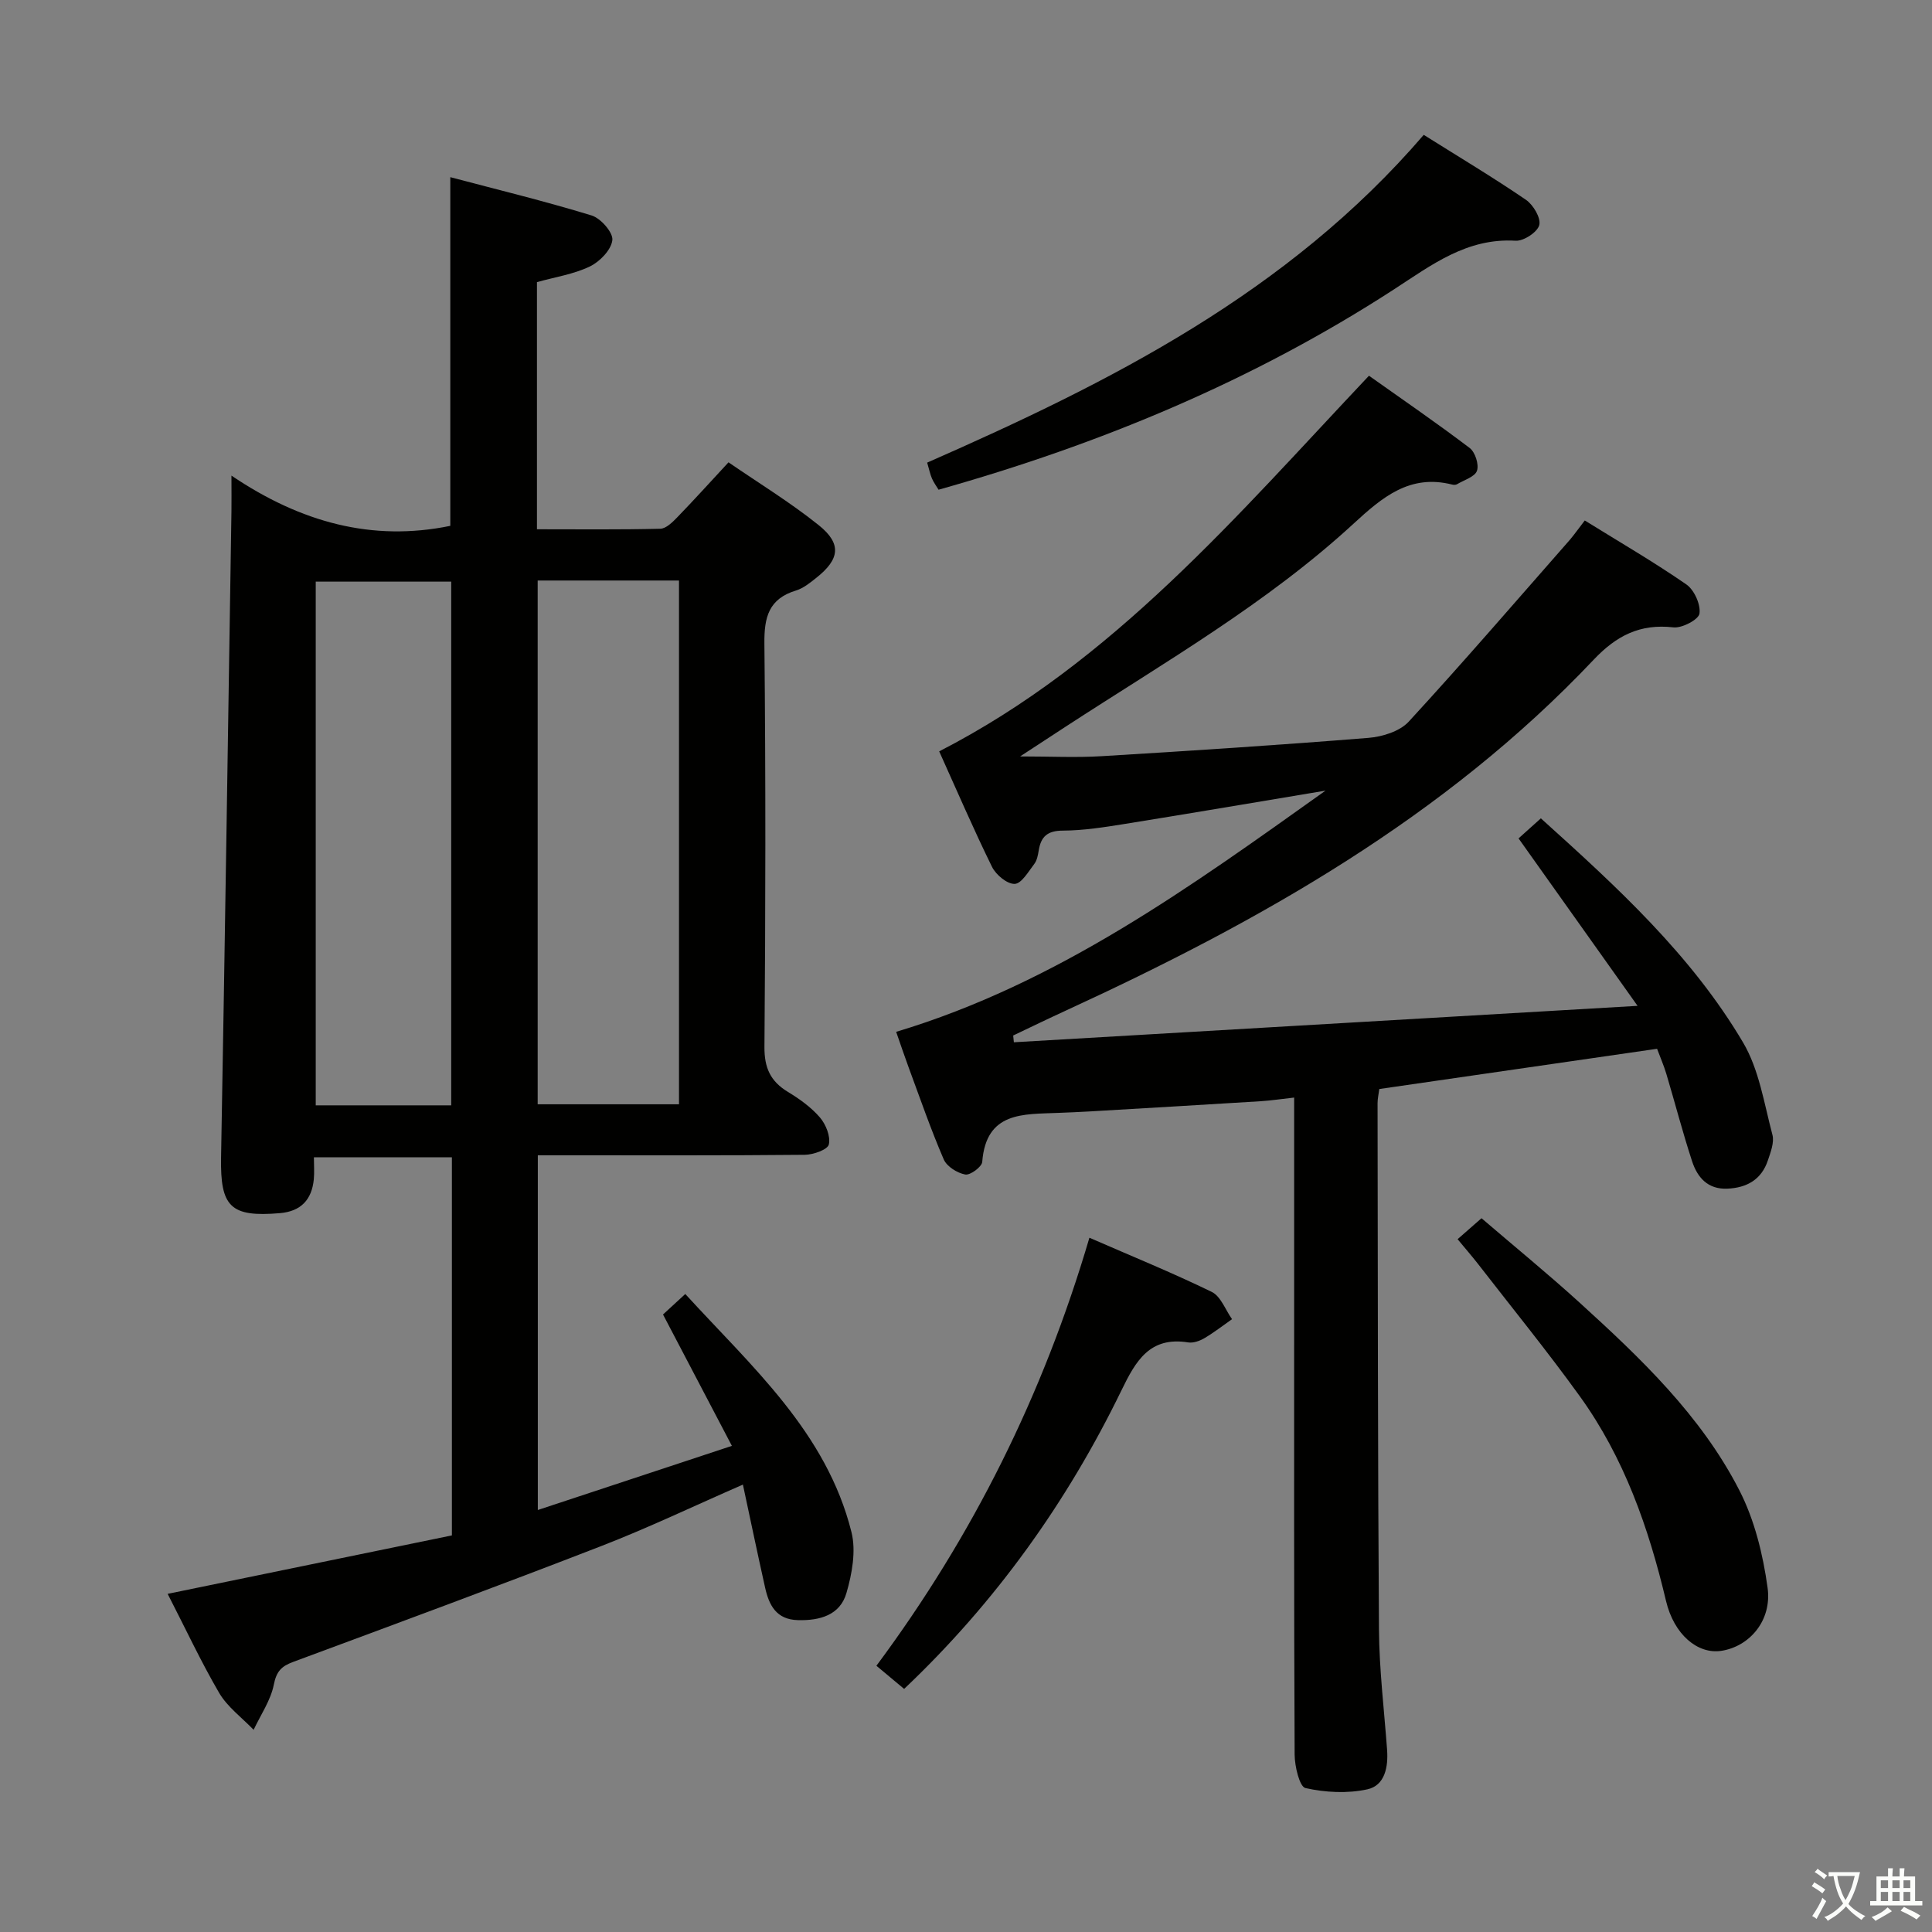 <svg enable-background="new 0 0 400 400" viewBox="0 0 400 400" xmlns="http://www.w3.org/2000/svg"><rect x="0" y="0" width="400" height="400" fill="#808080" stroke="none"/><path d="m377.9 391.2c-.2.3-.4.5-.6.8-.7-.6-1.4-1-2.2-1.5.2-.3.4-.5.5-.8.6.4 1.4.8 2.3 1.5zm-1.8 6.1c-.2-.2-.5-.4-.9-.6.4-.6.8-1.2 1.2-1.9s.7-1.3.9-1.9c.3.3.5.5.8.7-.7 1.3-1.4 2.6-2 3.7zm2.2-9c-.3.3-.5.5-.6.8-.6-.6-1.3-1.1-2-1.5.3-.3.5-.5.6-.7.6.5 1.3.9 2 1.4zm.3.2v-.9h2 4.5c-.3 1.3-.6 2.5-1 3.6s-.9 2.1-1.4 3c.4.5 1 1 1.6 1.4s1.2.8 1.9 1.1c-.3.2-.5.4-.8.8-.4-.3-1-.7-1.6-1.2s-1.2-1.1-1.6-1.6c-.5.6-1.1 1.1-1.7 1.6s-1.4.9-2.1 1.4c-.1-.3-.3-.5-.7-.8.6-.2 1.2-.5 1.9-1s1.4-1.1 2-1.8c-.5-.8-.9-1.6-1.2-2.5s-.6-2-.8-3.2c-.4.1-.7.1-1 .1zm2.5 2.7c.3 1 .7 1.7 1 2.2.3-.5.6-1.1 1-2s.6-1.9.9-3h-3.2-.4c.1.9.3 1.8.7 2.8z" fill="#fbfcfa"/><path d="m396.5 388.5v1.5 3.6h1.5v.9c-.4 0-1 0-1.7 0h-7.9c-.5 0-.9 0-1.2 0v-.9h1.3v-3.5c0-.7 0-1.2 0-1.6h2.4c0-.8 0-1.4 0-1.7h1c0 .3-.1.8-.1 1.7h1.5c0-.8 0-1.4 0-1.7h1c0 .3-.1.9-.1 1.7zm-8.2 9.2c-.2-.3-.5-.5-.8-.8.8-.3 1.4-.6 1.9-.9s1-.7 1.4-1.1c.3.3.6.5.9.8-1.6 1-2.8 1.6-3.4 2zm2.6-6.8v-1.6h-1.5v1.6zm0 2.7v-1.9h-1.5v1.9zm2.4-2.7v-1.6h-1.5v1.6zm0 2.7v-1.9h-1.5v1.9zm.2 2 .7-.8c.4.2.9.5 1.6.8s1.3.7 1.8 1c-.3.3-.5.5-.8.8-.4-.3-1.5-1-3.3-1.8zm2-4.7v-1.6h-1.4v1.6zm0 2.7v-1.9h-1.4v1.9z" fill="#fbfcfa"/><g fill="#010100"><path d="m34.71 329.99c20.15-4.15 39.43-8.11 58.85-12.1 0-26.33 0-52.1 0-78.29-9.44 0-18.81 0-28.57 0 0 1.63.12 3.12-.02 4.58-.42 4.21-2.67 6.62-7.02 6.99-10.26.87-12.36-1.32-12.18-11.54.8-44.61 1.45-89.23 2.15-133.84.03-1.96 0-3.92 0-7.32 14.38 9.71 29.19 13.72 45.31 10.4 0-23.75 0-47.5 0-72.19 9.67 2.56 19.55 4.96 29.26 7.93 1.89.58 4.48 3.54 4.29 5.11-.24 2.03-2.61 4.47-4.68 5.46-3.36 1.61-7.21 2.19-10.93 3.23v51.17c8.63 0 17.09.1 25.54-.11 1.2-.03 2.53-1.36 3.51-2.37 3.47-3.58 6.81-7.28 10.61-11.38 6.25 4.3 12.78 8.28 18.69 13.02 4.79 3.85 4.34 7.05-.51 10.89-1.29 1.03-2.68 2.16-4.21 2.63-5.62 1.71-6.6 5.49-6.54 10.96.28 27.83.24 55.66.01 83.48-.04 4.39 1.24 7.18 4.88 9.38 2.4 1.45 4.79 3.17 6.6 5.27 1.24 1.44 2.24 3.93 1.85 5.6-.25 1.08-3.22 2.12-4.98 2.14-16.5.16-32.99.1-49.49.1-1.81 0-3.61 0-5.78 0v73.44c13.21-4.37 26.19-8.65 40.18-13.28-4.91-9.37-9.43-17.98-14.26-27.2 1.06-.98 2.59-2.39 4.61-4.24 13.73 15.03 29.24 28.6 34.41 49.31.97 3.9.12 8.59-1.04 12.59-1.32 4.59-5.52 5.75-10.07 5.62-4.46-.12-5.96-3.09-6.77-6.72-1.55-6.93-3-13.88-4.6-21.34-10.12 4.42-19.54 8.93-29.26 12.7-21.21 8.23-42.55 16.11-63.88 24.02-2.43.9-3.44 1.97-3.98 4.7-.65 3.26-2.72 6.25-4.18 9.35-2.42-2.52-5.4-4.7-7.13-7.63-3.82-6.55-7.03-13.45-10.67-20.52zm76.61-209.8v108.44h29.26c0-36.37 0-72.37 0-108.44-9.87 0-19.34 0-29.26 0zm-17.9 108.66c0-36.52 0-72.51 0-108.43-9.64 0-18.88 0-28.05 0v108.43z"/><path d="m328.11 107.76c7.29 4.52 14.34 8.61 21.03 13.24 1.63 1.13 2.99 4.14 2.72 6.03-.18 1.25-3.61 3.06-5.39 2.86-6.9-.79-11.79 1.7-16.52 6.7-30.86 32.63-69.16 54.2-109.45 72.72-3.6 1.65-7.16 3.38-10.73 5.08.05.47.09.93.14 1.4 42.47-2.48 84.94-4.96 129.13-7.54-8.79-12.38-16.62-23.39-24.64-34.67 1.56-1.4 2.99-2.69 4.62-4.15 15.76 14.2 31.15 28.29 41.85 46.38 3.33 5.62 4.37 12.65 6.09 19.13.42 1.58-.37 3.6-.94 5.31-1.32 3.95-4.33 5.67-8.38 5.85-4.06.18-6.2-2.31-7.3-5.64-1.96-5.98-3.54-12.09-5.34-18.12-.52-1.73-1.25-3.4-1.92-5.2-19.29 2.8-38.31 5.55-57.51 8.33-.13 1.01-.36 1.98-.36 2.94.06 36.32.04 72.65.29 108.97.06 8.29 1.07 16.58 1.68 24.87.27 3.61-.47 7.42-4.08 8.21-4.11.9-8.7.66-12.82-.26-1.23-.28-2.22-4.5-2.24-6.91-.15-31.49-.1-62.99-.1-94.48 0-13.64 0-27.28 0-41.57-2.56.28-4.77.62-6.99.76-11.78.73-23.56 1.42-35.35 2.11-2.16.13-4.33.21-6.49.3-7.2.31-14.94-.34-15.75 10.15-.08 1.03-2.5 2.81-3.52 2.61-1.66-.31-3.81-1.65-4.45-3.13-2.69-6.24-4.91-12.68-7.27-19.06-.86-2.33-1.65-4.68-2.58-7.35 33.45-10.05 61.08-30.13 88.9-49.94-13.84 2.31-27.67 4.66-41.52 6.89-4.25.68-8.57 1.37-12.85 1.39-3.18.01-4.54 1.2-5.01 4.09-.16.97-.36 2.08-.93 2.82-1.21 1.58-2.64 4.07-4.05 4.12-1.57.05-3.88-1.88-4.69-3.52-3.81-7.74-7.22-15.68-10.94-23.92 36.01-18.47 61.55-48.72 88.98-77.77 6.94 4.92 14.02 9.78 20.85 14.96 1.14.86 1.96 3.43 1.51 4.72-.44 1.26-2.67 1.91-4.14 2.79-.26.15-.68.15-.98.07-8.78-2.24-14.5 2.63-20.42 8.08-17.98 16.55-39.12 28.69-59.47 41.94-2.92 1.9-5.84 3.82-9.58 6.26 6.22 0 11.57.27 16.88-.05 18.42-1.11 36.84-2.31 55.23-3.79 2.9-.23 6.5-1.35 8.35-3.36 11.36-12.35 22.32-25.08 33.4-37.69.97-1.15 1.82-2.38 3.05-3.96z"/><path d="m294.77 27.92c7.24 4.55 14.34 8.79 21.15 13.44 1.52 1.04 3.14 3.76 2.77 5.23-.36 1.46-3.23 3.35-4.89 3.25-10.11-.61-17.42 5.03-25.22 10.09-29.07 18.85-60.69 32.01-94.26 41.46-.42-.7-1-1.47-1.37-2.33-.38-.88-.57-1.85-.99-3.28 37.93-16.66 74.69-35.15 102.81-67.86z"/><path d="m301.78 256.56c1.75-1.54 3.11-2.73 4.95-4.34 6.77 5.81 13.68 11.45 20.27 17.44 12.69 11.54 25.19 23.43 33.11 38.88 3.15 6.14 4.9 13.29 5.85 20.18.94 6.84-3.79 12.19-9.59 13.07-4.88.74-9.79-3.36-11.44-10.34-3.59-15.14-8.68-29.66-17.84-42.36-6.79-9.42-14.13-18.43-21.25-27.62-1.22-1.55-2.53-3.05-4.06-4.91z"/><path d="m187.19 349.67c-1.77-1.48-3.53-2.95-5.74-4.79 19.91-26.79 34.51-56.03 44.1-88.62 8.78 3.83 17.19 7.25 25.32 11.21 1.88.91 2.83 3.71 4.21 5.65-1.91 1.34-3.76 2.78-5.76 3.96-.96.56-2.28 1.02-3.33.85-7.96-1.27-10.85 3.85-13.79 9.9-11.27 23.18-26.06 43.89-45.01 61.84z"/></g></svg>